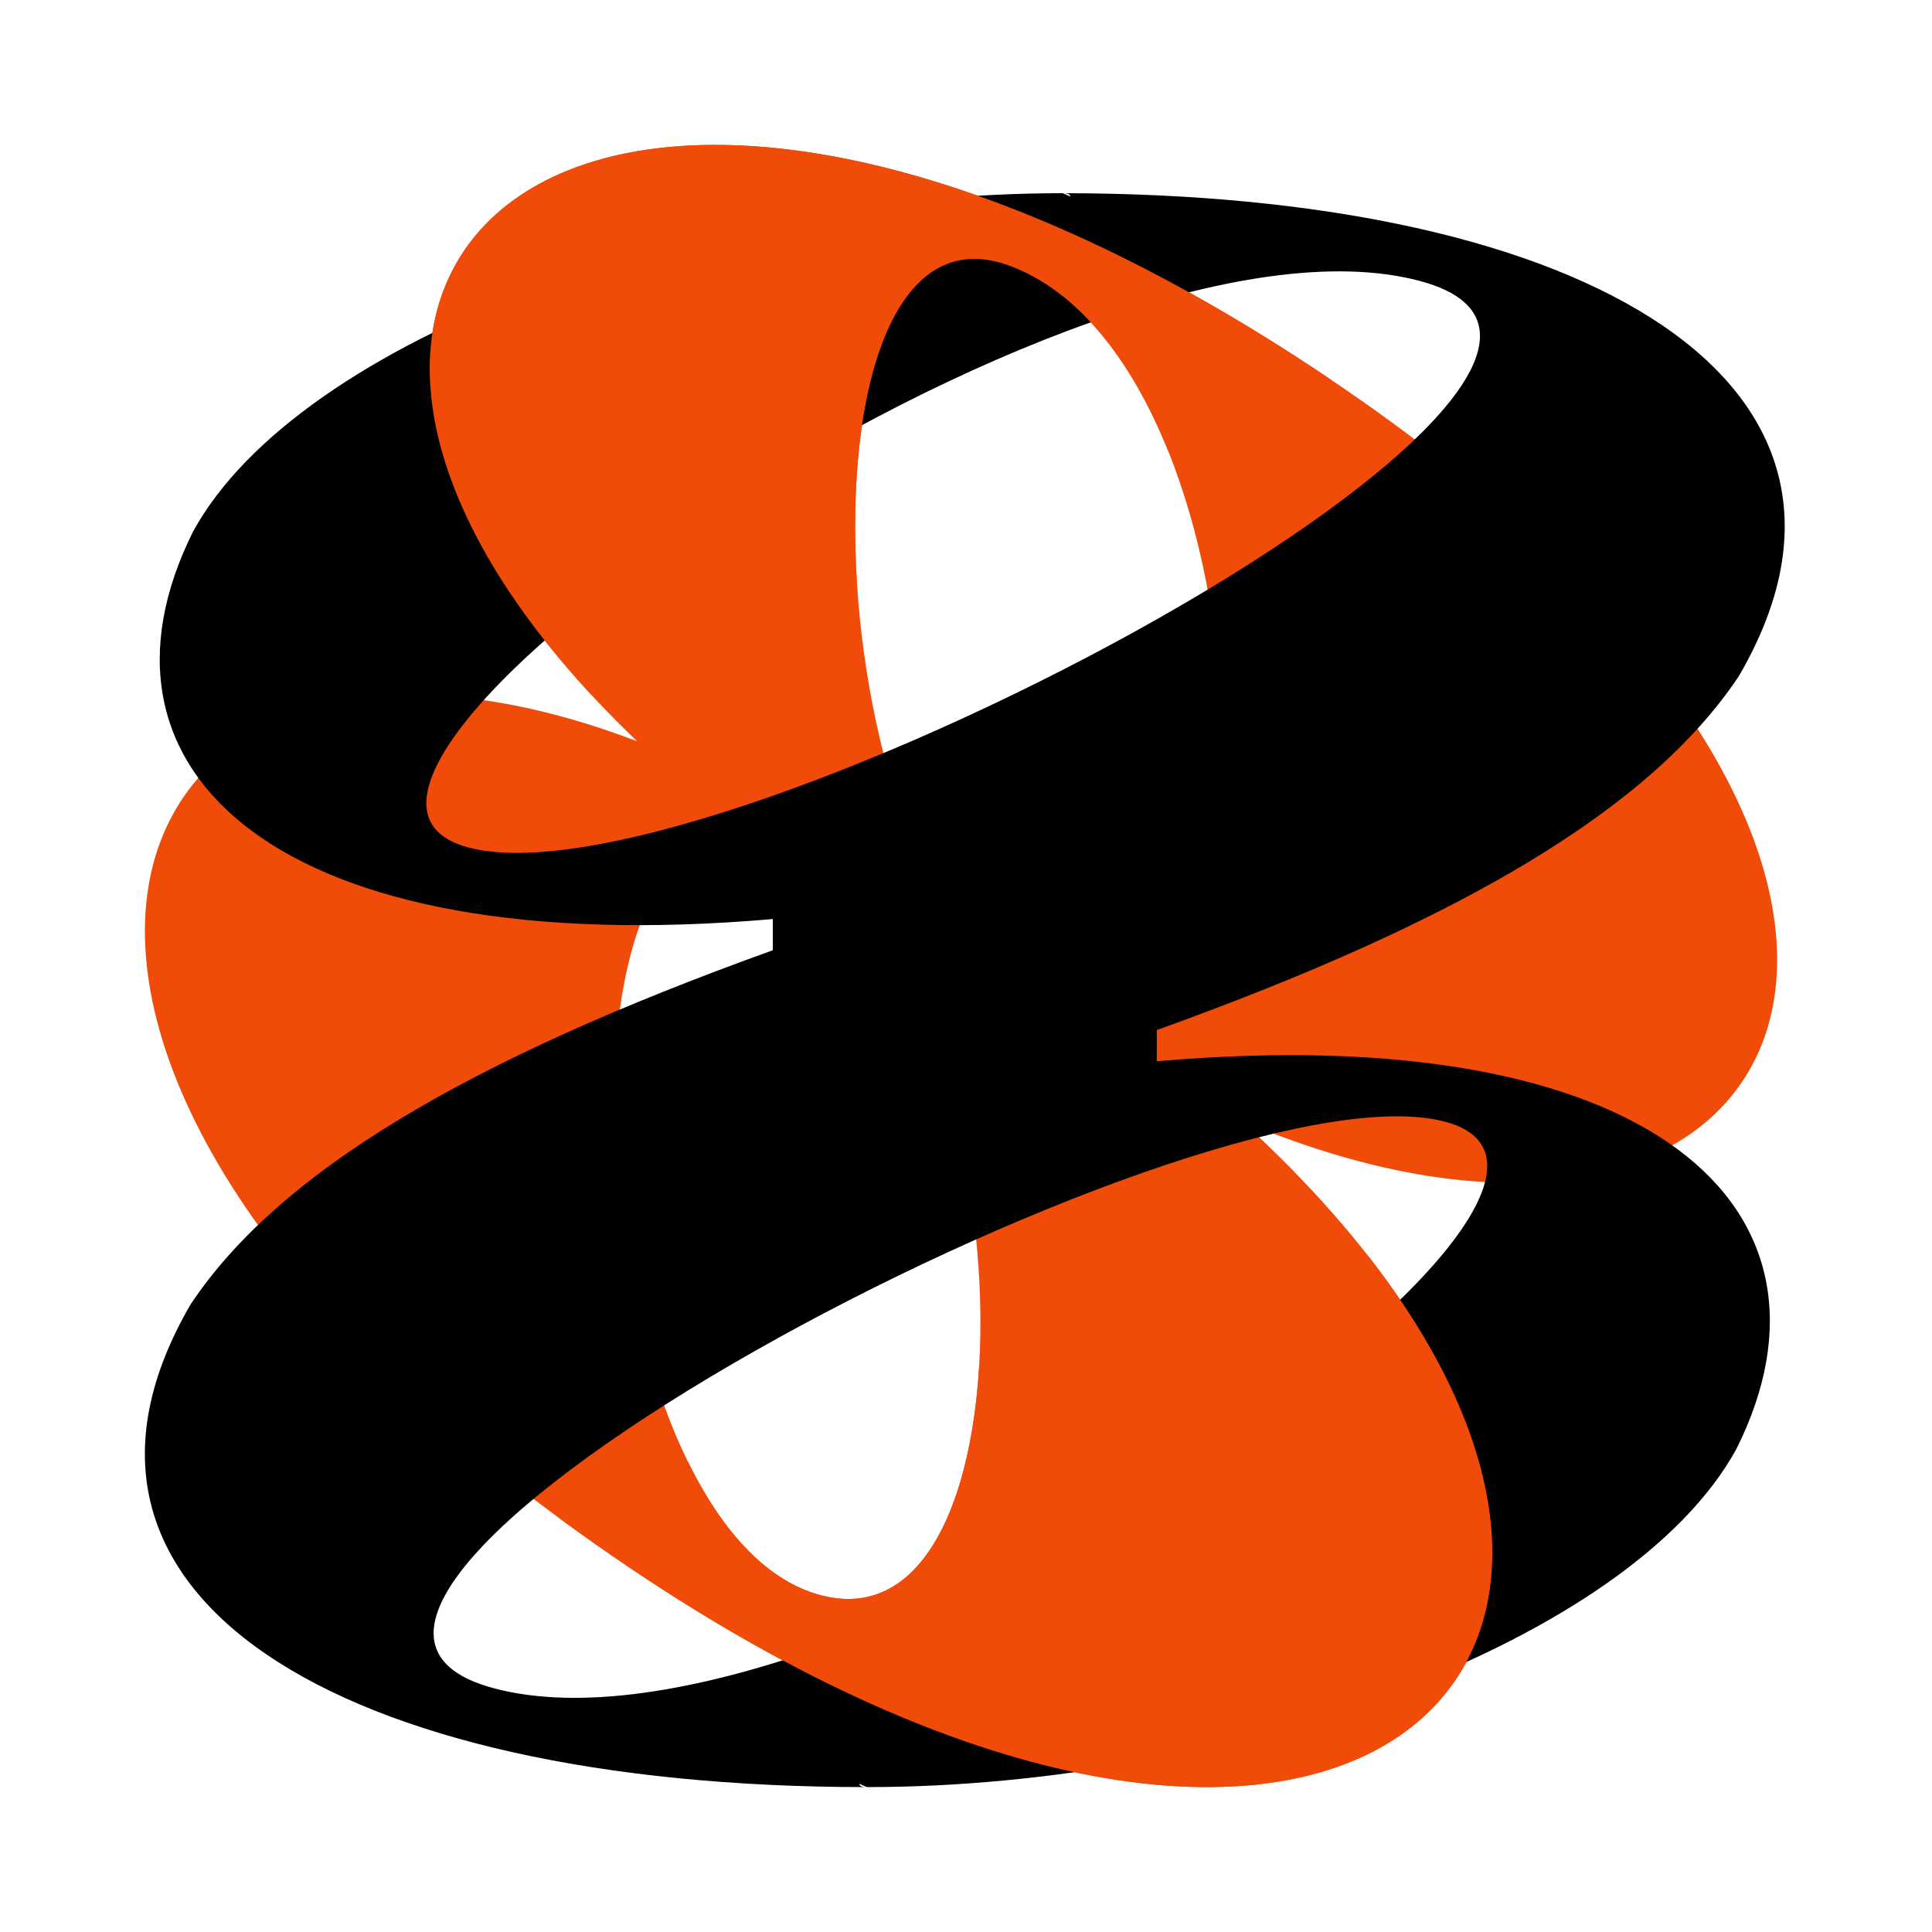 <svg width="40" height="40" viewBox="0 0 40 40" fill="none" xmlns="http://www.w3.org/2000/svg">
<path fill-rule="evenodd" clip-rule="evenodd" d="M13.191 15.347C3.244 5.836 11.748 -2.306 26.734 7.32C42.667 17.554 37.65 28.235 25.7 23.203C37.033 33.524 28.477 42.848 13.06 32.474C-2.465 22.027 1.901 11.04 13.191 15.347ZM21.897 21C16.972 19.5 16.067 3.719 20.897 5.5C26.322 7.499 26.822 22.499 21.897 21ZM16.897 33C11.972 31.501 11.067 15.72 15.897 17.5C21.322 19.5 21.822 34.5 16.897 33Z" fill="#F04B09"/>
<path fill-rule="evenodd" clip-rule="evenodd" d="M4 11C6.196 7 14.5 4 22 4L22.158 4.068C22.16 4.024 22.11 4 22 4C33 4 39.5 8 36 14C34.18 16.73 30.289 19.047 23.95 21.326V21.972C34.229 21.078 38.426 25.049 35.95 30C33.755 34 25.45 37 17.95 37L17.792 36.932C17.791 36.976 17.84 37 17.95 37C6.95 37 0.45 33 3.95 27C5.77 24.27 9.661 21.953 16 19.674V19.028C5.722 19.922 1.524 15.951 4 11ZM29.397 5.817C22.233 3.907 4.542 16.358 9.782 17.567C15.023 18.776 35.905 7.553 29.397 5.817ZM10.222 34.953C17.385 36.864 35.076 24.412 29.836 23.203C24.596 21.995 3.713 33.217 10.222 34.953Z" fill="black"/>
<path fill-rule="evenodd" clip-rule="evenodd" d="M12.25 14.394L17.741 12.055C17.495 8.131 18.475 4.607 20.897 5.5C22.344 6.033 23.44 7.491 24.177 9.314L27.568 7.869C27.297 7.686 27.019 7.503 26.734 7.32C12.252 -1.982 3.823 5.309 12.25 14.394ZM28.335 26.014L20.272 28.293C20.09 31.323 18.977 33.634 16.897 33C15.81 32.669 14.918 31.642 14.242 30.262L11.565 31.422C12.041 31.773 12.54 32.124 13.06 32.474C27.057 41.893 35.399 35.074 28.335 26.014Z" fill="#F04B09"/>
</svg>
